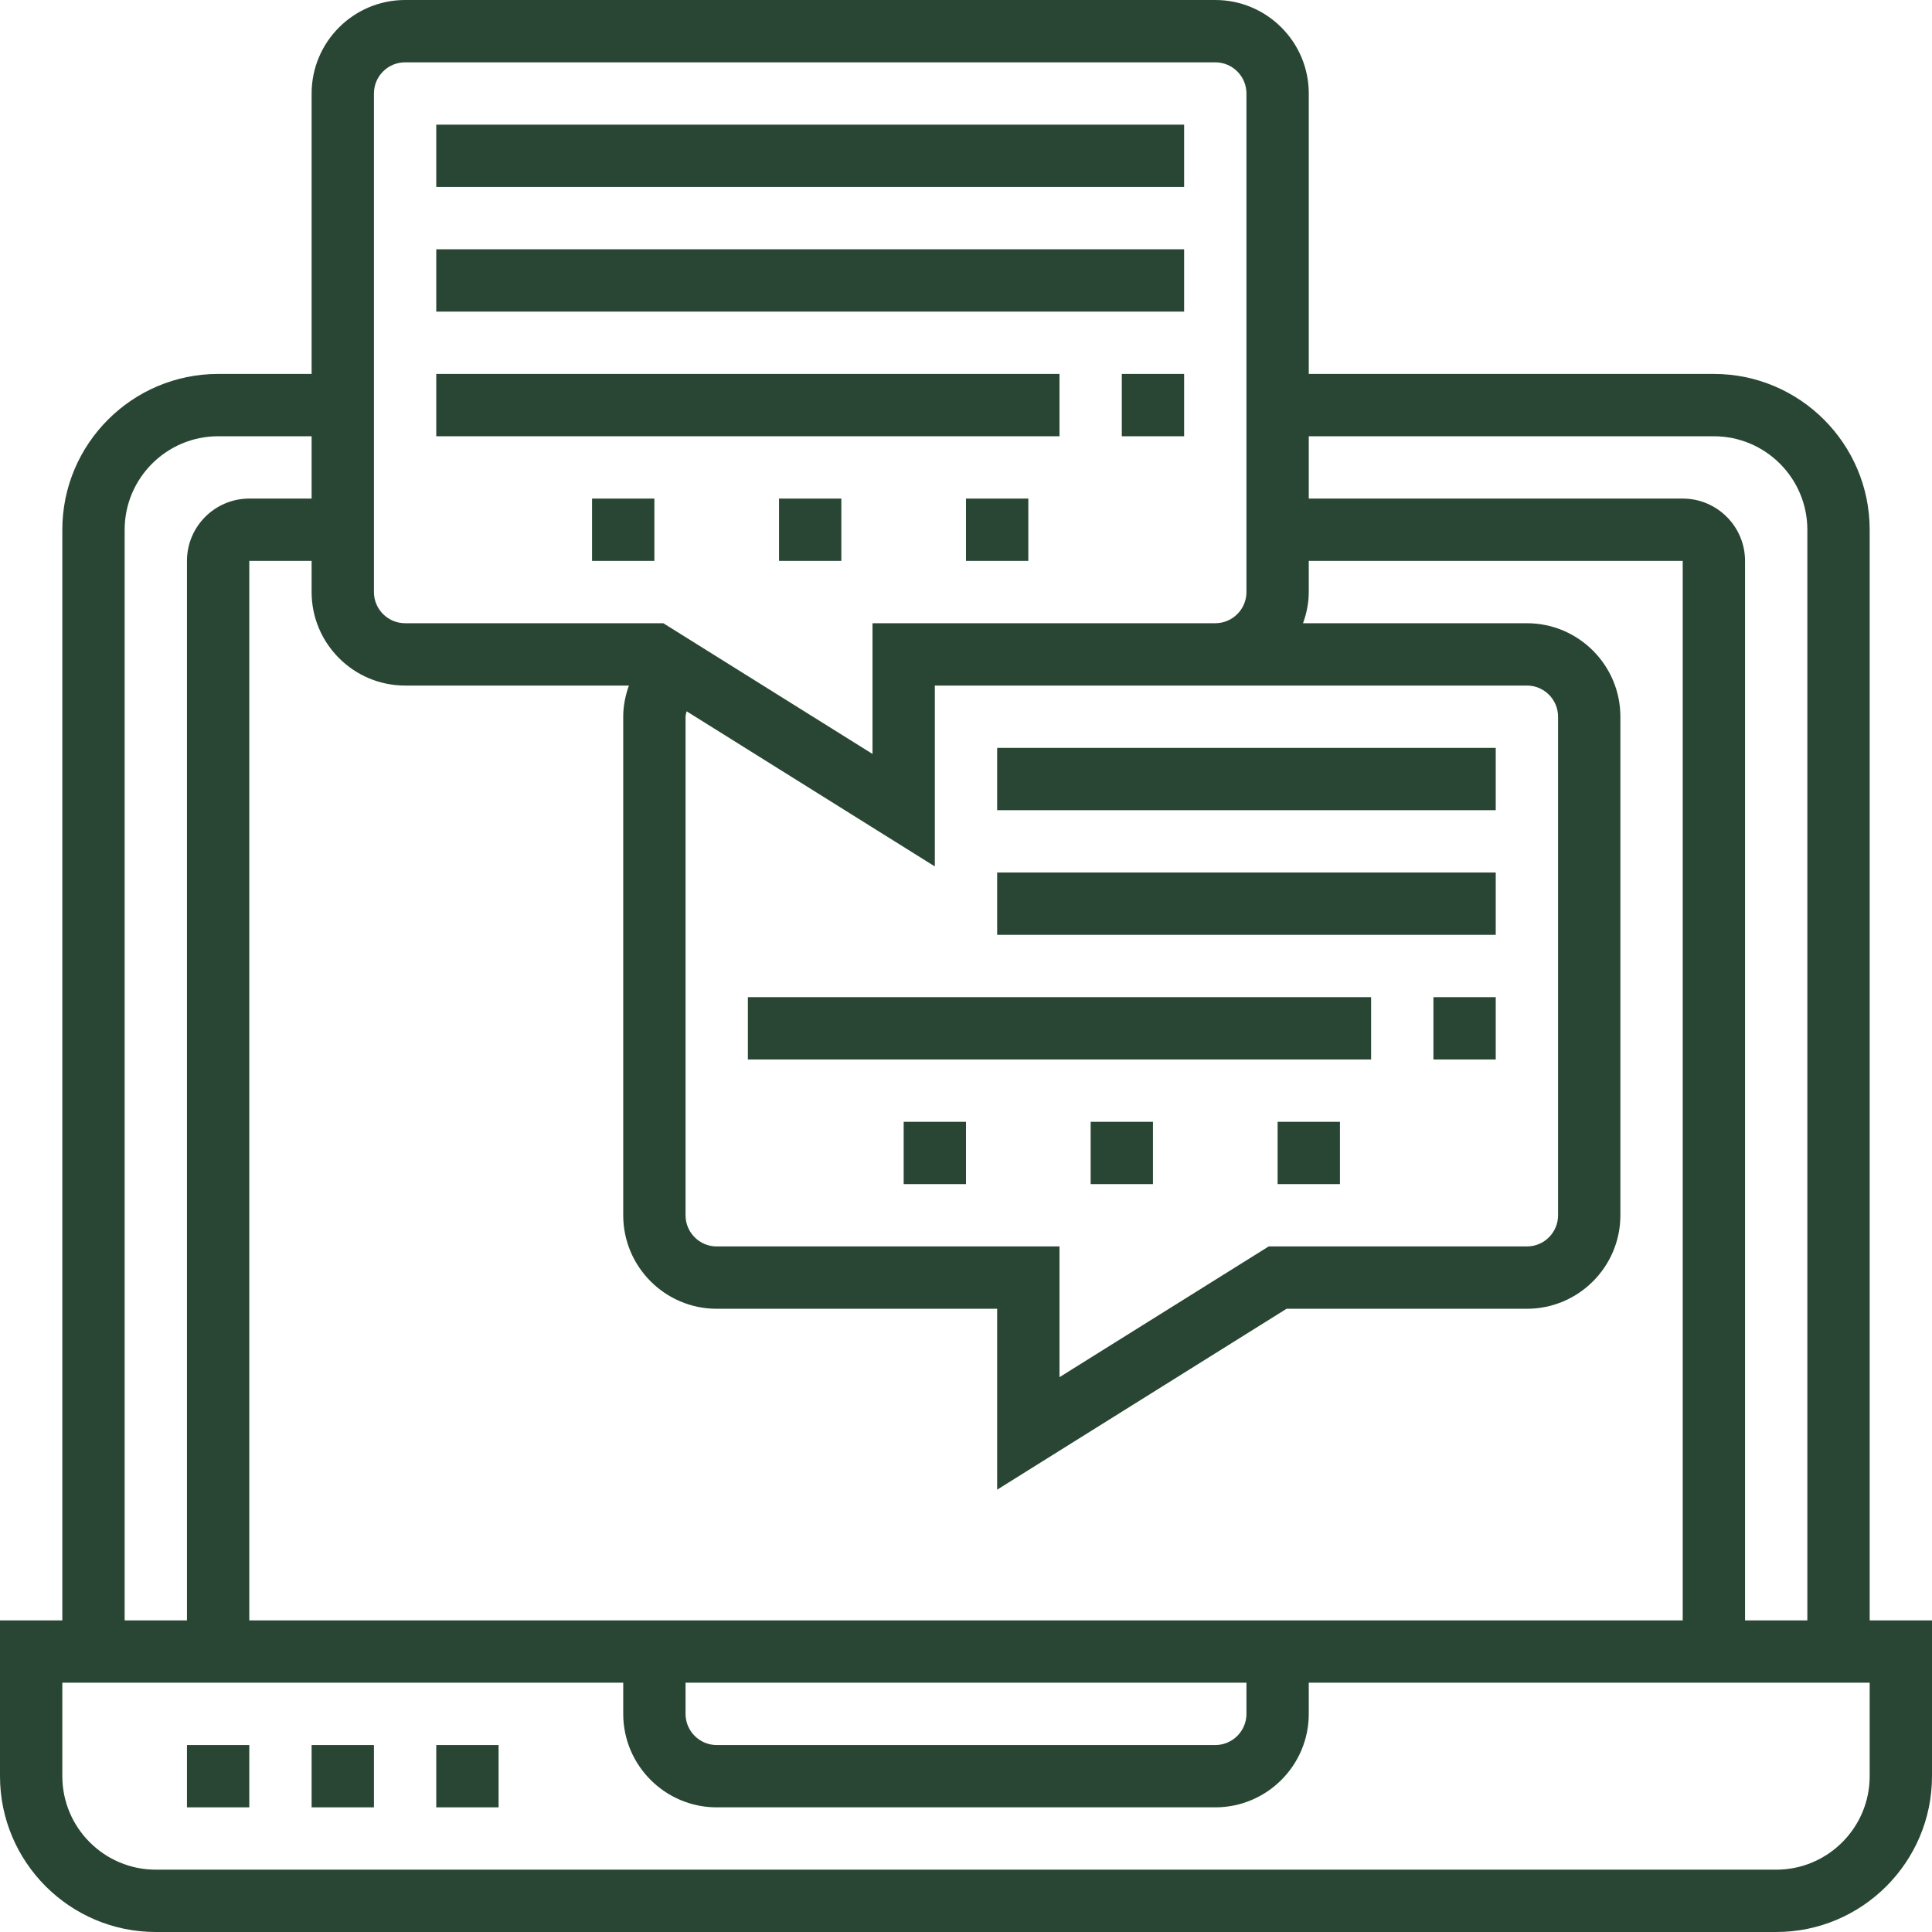 <svg width="100" height="100" viewBox="0 0 100 100" fill="none" xmlns="http://www.w3.org/2000/svg">
<path d="M96.774 83.871V27.419C96.774 22.973 93.156 19.355 88.71 19.355H67.742V4.839C67.742 2.171 65.571 0 62.903 0H20.968C18.3 0 16.129 2.171 16.129 4.839V19.355H11.29C6.844 19.355 3.226 22.973 3.226 27.419V83.871H0V91.936C0 96.382 3.618 100 8.065 100H91.936C96.382 100 100 96.382 100 91.936V83.871H96.774ZM88.71 22.581C91.377 22.581 93.548 24.752 93.548 27.419V83.871H90.323V29.032C90.323 27.253 88.876 25.806 87.097 25.806H67.742V22.581H88.71ZM35.484 87.097H64.516V88.71C64.516 89.6 63.792 90.323 62.903 90.323H37.097C36.208 90.323 35.484 89.6 35.484 88.71V87.097ZM12.903 83.871V29.032H16.129V30.645C16.129 33.313 18.3 35.484 20.968 35.484H32.552C32.369 35.997 32.258 36.535 32.258 37.097V62.903C32.258 65.571 34.429 67.742 37.097 67.742H51.613V77.105L66.592 67.742H79.032C81.7 67.742 83.871 65.571 83.871 62.903V37.097C83.871 34.429 81.7 32.258 79.032 32.258H67.445C67.626 31.752 67.742 31.213 67.742 30.645V29.032H87.097V83.871H12.903ZM79.032 35.484C79.921 35.484 80.645 36.206 80.645 37.097V62.903C80.645 63.794 79.921 64.516 79.032 64.516H65.666L54.839 71.282V64.516H37.097C36.208 64.516 35.484 63.794 35.484 62.903V37.097C35.484 36.998 35.523 36.91 35.539 36.816L48.387 44.847V35.484H61.394H62.903H79.032ZM19.355 4.839C19.355 3.948 20.079 3.226 20.968 3.226H62.903C63.792 3.226 64.516 3.948 64.516 4.839V30.645C64.516 31.535 63.792 32.258 62.903 32.258H61.394H45.161V39.024L34.334 32.258H20.968C20.079 32.258 19.355 31.535 19.355 30.645V4.839ZM6.452 27.419C6.452 24.752 8.623 22.581 11.29 22.581H16.129V25.806H12.903C11.124 25.806 9.677 27.253 9.677 29.032V83.871H6.452V27.419ZM96.774 91.936C96.774 94.603 94.603 96.774 91.936 96.774H8.065C5.397 96.774 3.226 94.603 3.226 91.936V87.097H32.258V88.71C32.258 91.377 34.429 93.548 37.097 93.548H62.903C65.571 93.548 67.742 91.377 67.742 88.71V87.097H96.774V91.936Z" fill="#294634"/>
<path d="M12.903 90.323H9.677V93.548H12.903V90.323Z" fill="#294634"/>
<path d="M19.355 90.323H16.129V93.548H19.355V90.323Z" fill="#294634"/>
<path d="M25.806 90.323H22.581V93.548H25.806V90.323Z" fill="#294634"/>
<path d="M61.29 6.452H22.581V9.677H61.29V6.452Z" fill="#294634"/>
<path d="M61.29 12.903H22.581V16.129H61.29V12.903Z" fill="#294634"/>
<path d="M61.29 19.355H58.065V22.581H61.29V19.355Z" fill="#294634"/>
<path d="M54.839 19.355H22.581V22.581H54.839V19.355Z" fill="#294634"/>
<path d="M43.548 25.806H40.323V29.032H43.548V25.806Z" fill="#294634"/>
<path d="M53.226 25.806H50V29.032H53.226V25.806Z" fill="#294634"/>
<path d="M33.871 25.806H30.645V29.032H33.871V25.806Z" fill="#294634"/>
<path d="M77.419 38.71H51.613V41.935H77.419V38.71Z" fill="#294634"/>
<path d="M77.419 45.161H51.613V48.387H77.419V45.161Z" fill="#294634"/>
<path d="M77.419 51.613H74.194V54.839H77.419V51.613Z" fill="#294634"/>
<path d="M70.968 51.613H38.71V54.839H70.968V51.613Z" fill="#294634"/>
<path d="M59.677 58.065H56.452V61.29H59.677V58.065Z" fill="#294634"/>
<path d="M69.355 58.065H66.129V61.29H69.355V58.065Z" fill="#294634"/>
<path d="M50 58.065H46.774V61.29H50V58.065Z" fill="#294634"/>
</svg>
